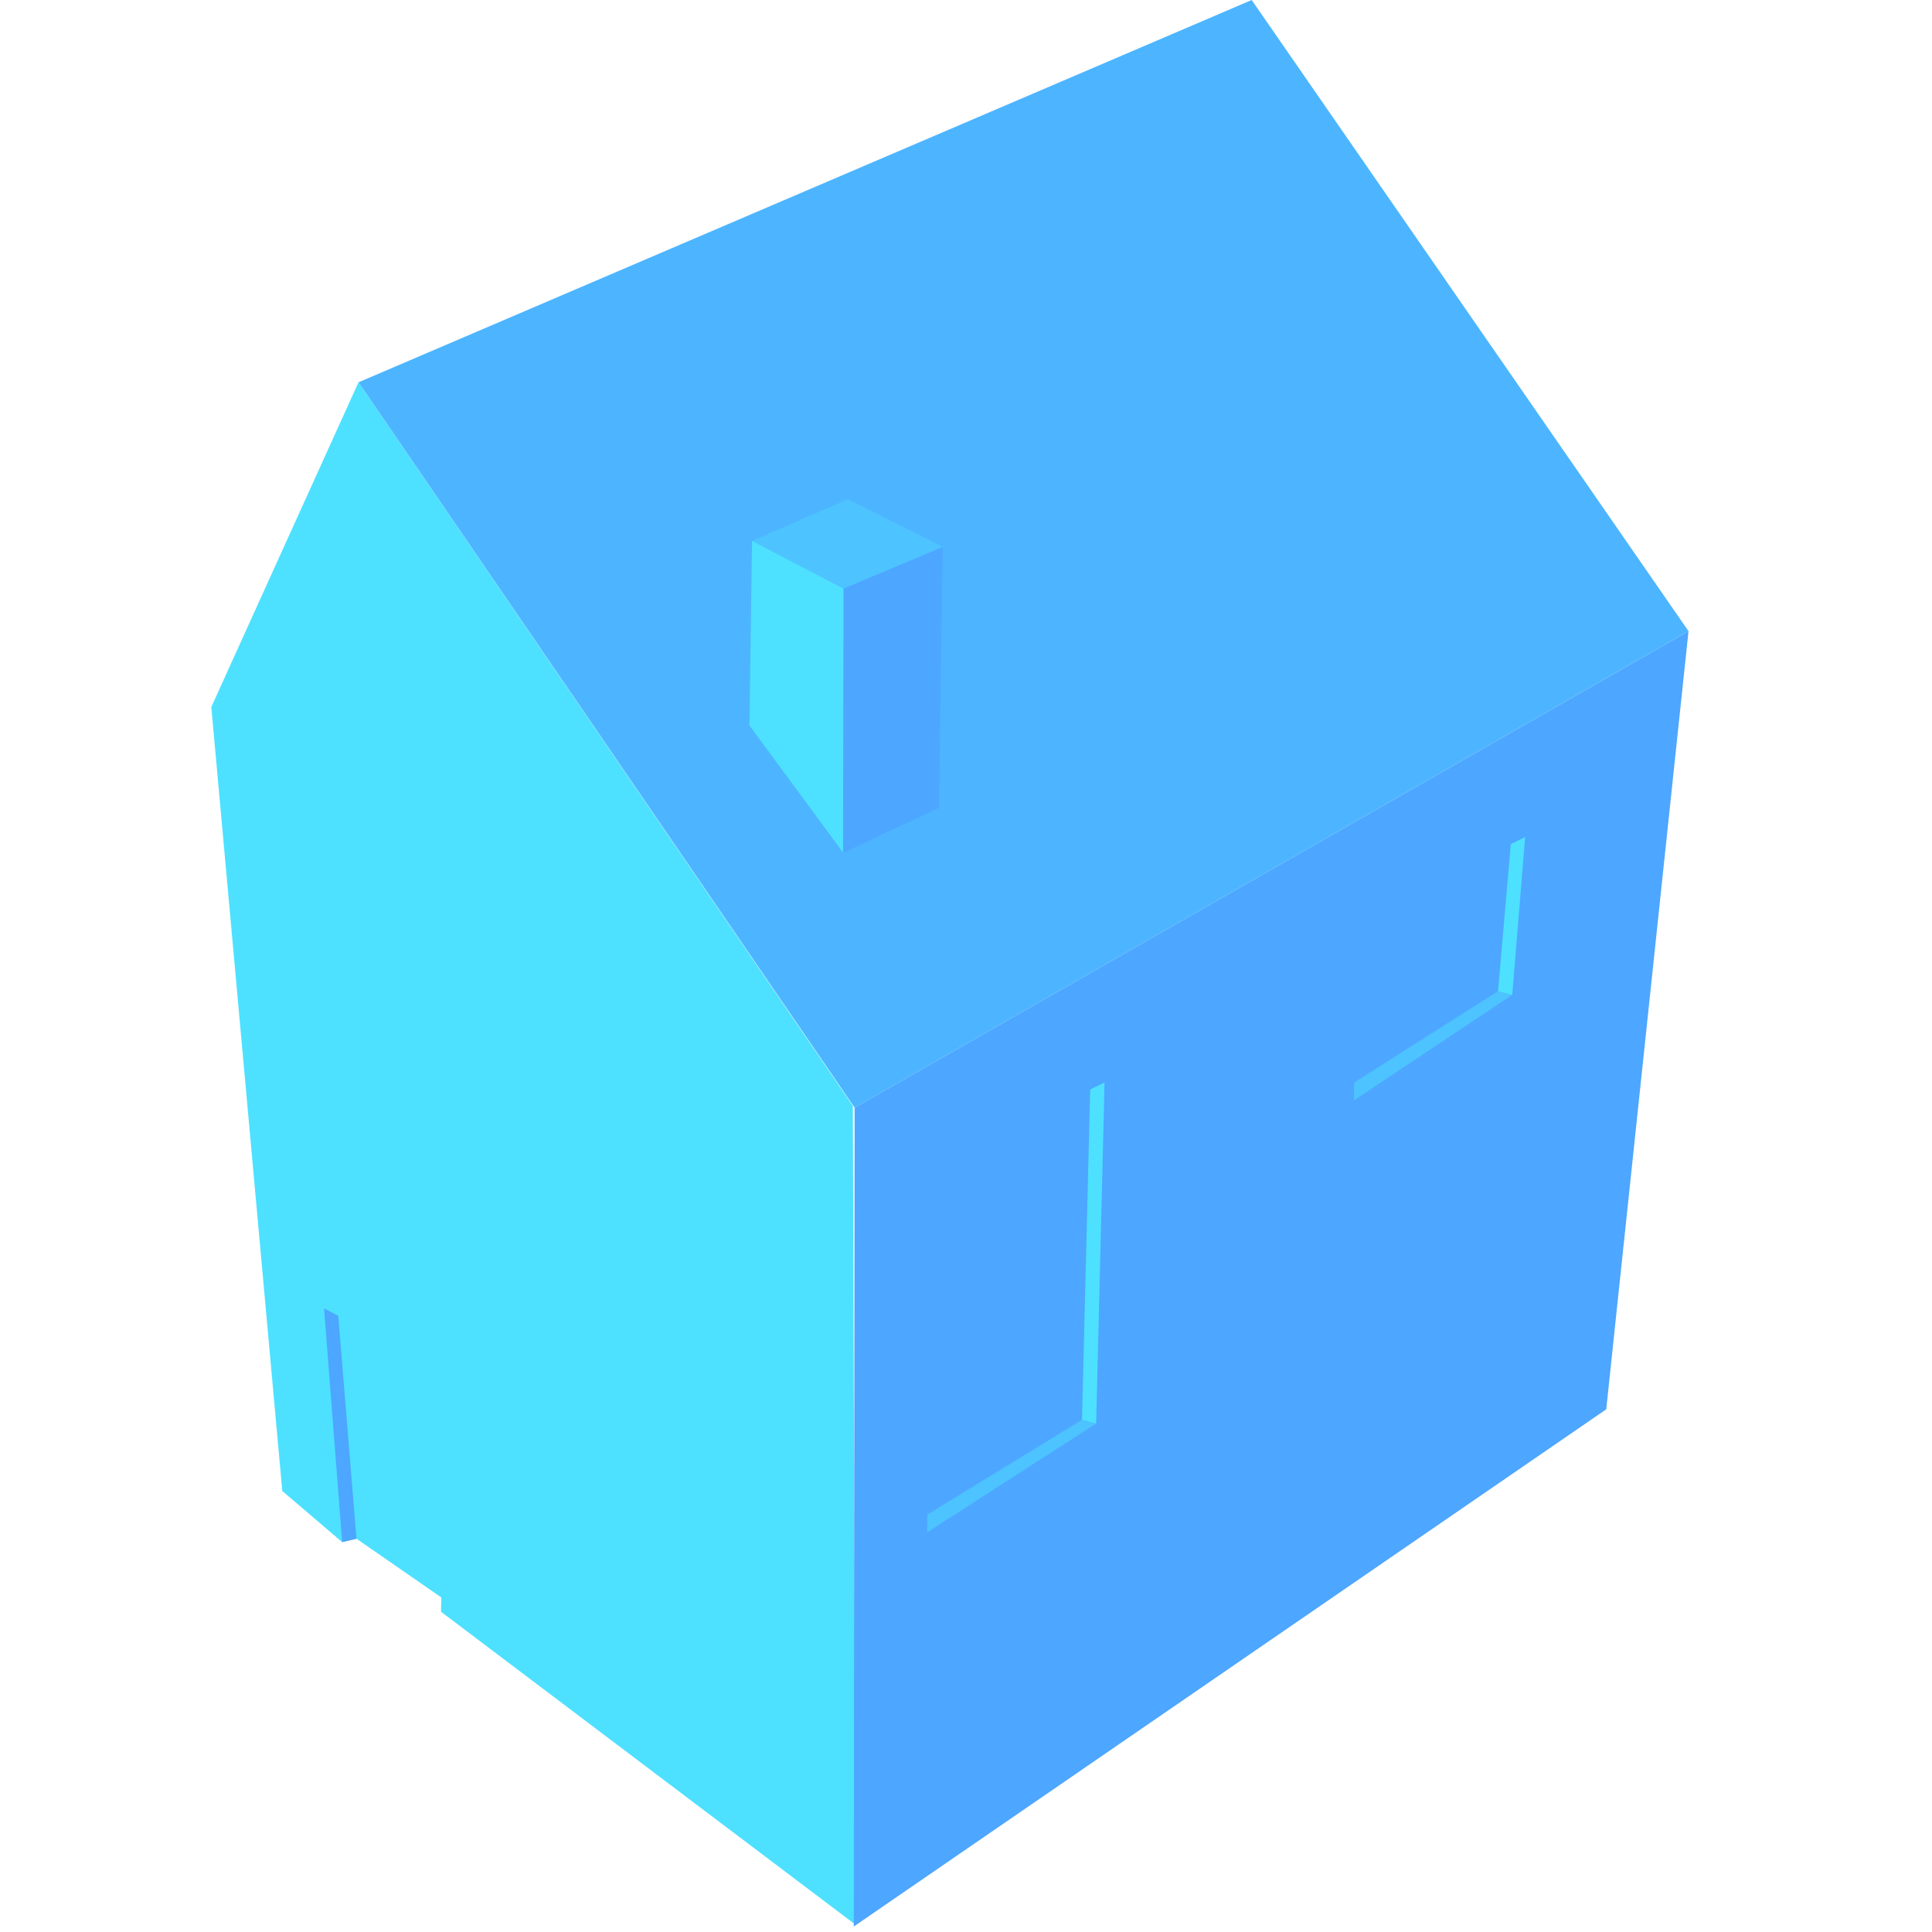 <svg xmlns="http://www.w3.org/2000/svg" width="64" height="64" viewBox="0 0 64 64">
    <g fill="none" fill-rule="evenodd">
        <path fill="#4DE1FF" d="M7 23.421l2.351 25.97 1.984 1.693.474-.112 2.808 1.944-.007.476L28.342 63.76l-.09-27.127-16.376-23.969z"/>
        <path fill="#4DA6FF" d="M55.934 20.907L28.31 36.693l-.027 27.125 24.926-17.133z"/>
        <path fill="#4DB5FF" d="M41.464 0L11.876 12.664l16.434 24.03 27.624-15.787z"/>
        <path fill="#4DA6FF" d="M11.205 43.587l-.47-.244.6 7.741.474-.112z"/>
        <path fill="#4DC3FF" d="M35.842 47.032l-5.123 3.14-.009.594 5.602-3.608z"/>
        <path fill="#4DE1FF" d="M36.59 35.86l-.476.23-.272 10.942.47.126z"/>
        <path fill="#4DC3FF" d="M49.624 32.833l-4.767 3.026-.008.595 5.246-3.495z"/>
        <path fill="#4DE1FF" d="M50.523 27.73l-.476.232-.423 4.872.471.125z"/>
        <path fill="#4DA6FF" d="M31.229 18.118l-3.288 1.38-.014 8.754 3.18-1.49z"/>
        <path fill="#4DC3FF" d="M28.092 16.537l-3.18 1.381 3.029 1.58 3.288-1.38z"/>
        <path fill="#4DE1FF" d="M24.913 17.918l-.086 6.114 3.1 4.209.014-8.743z"/>
    </g>
</svg>
